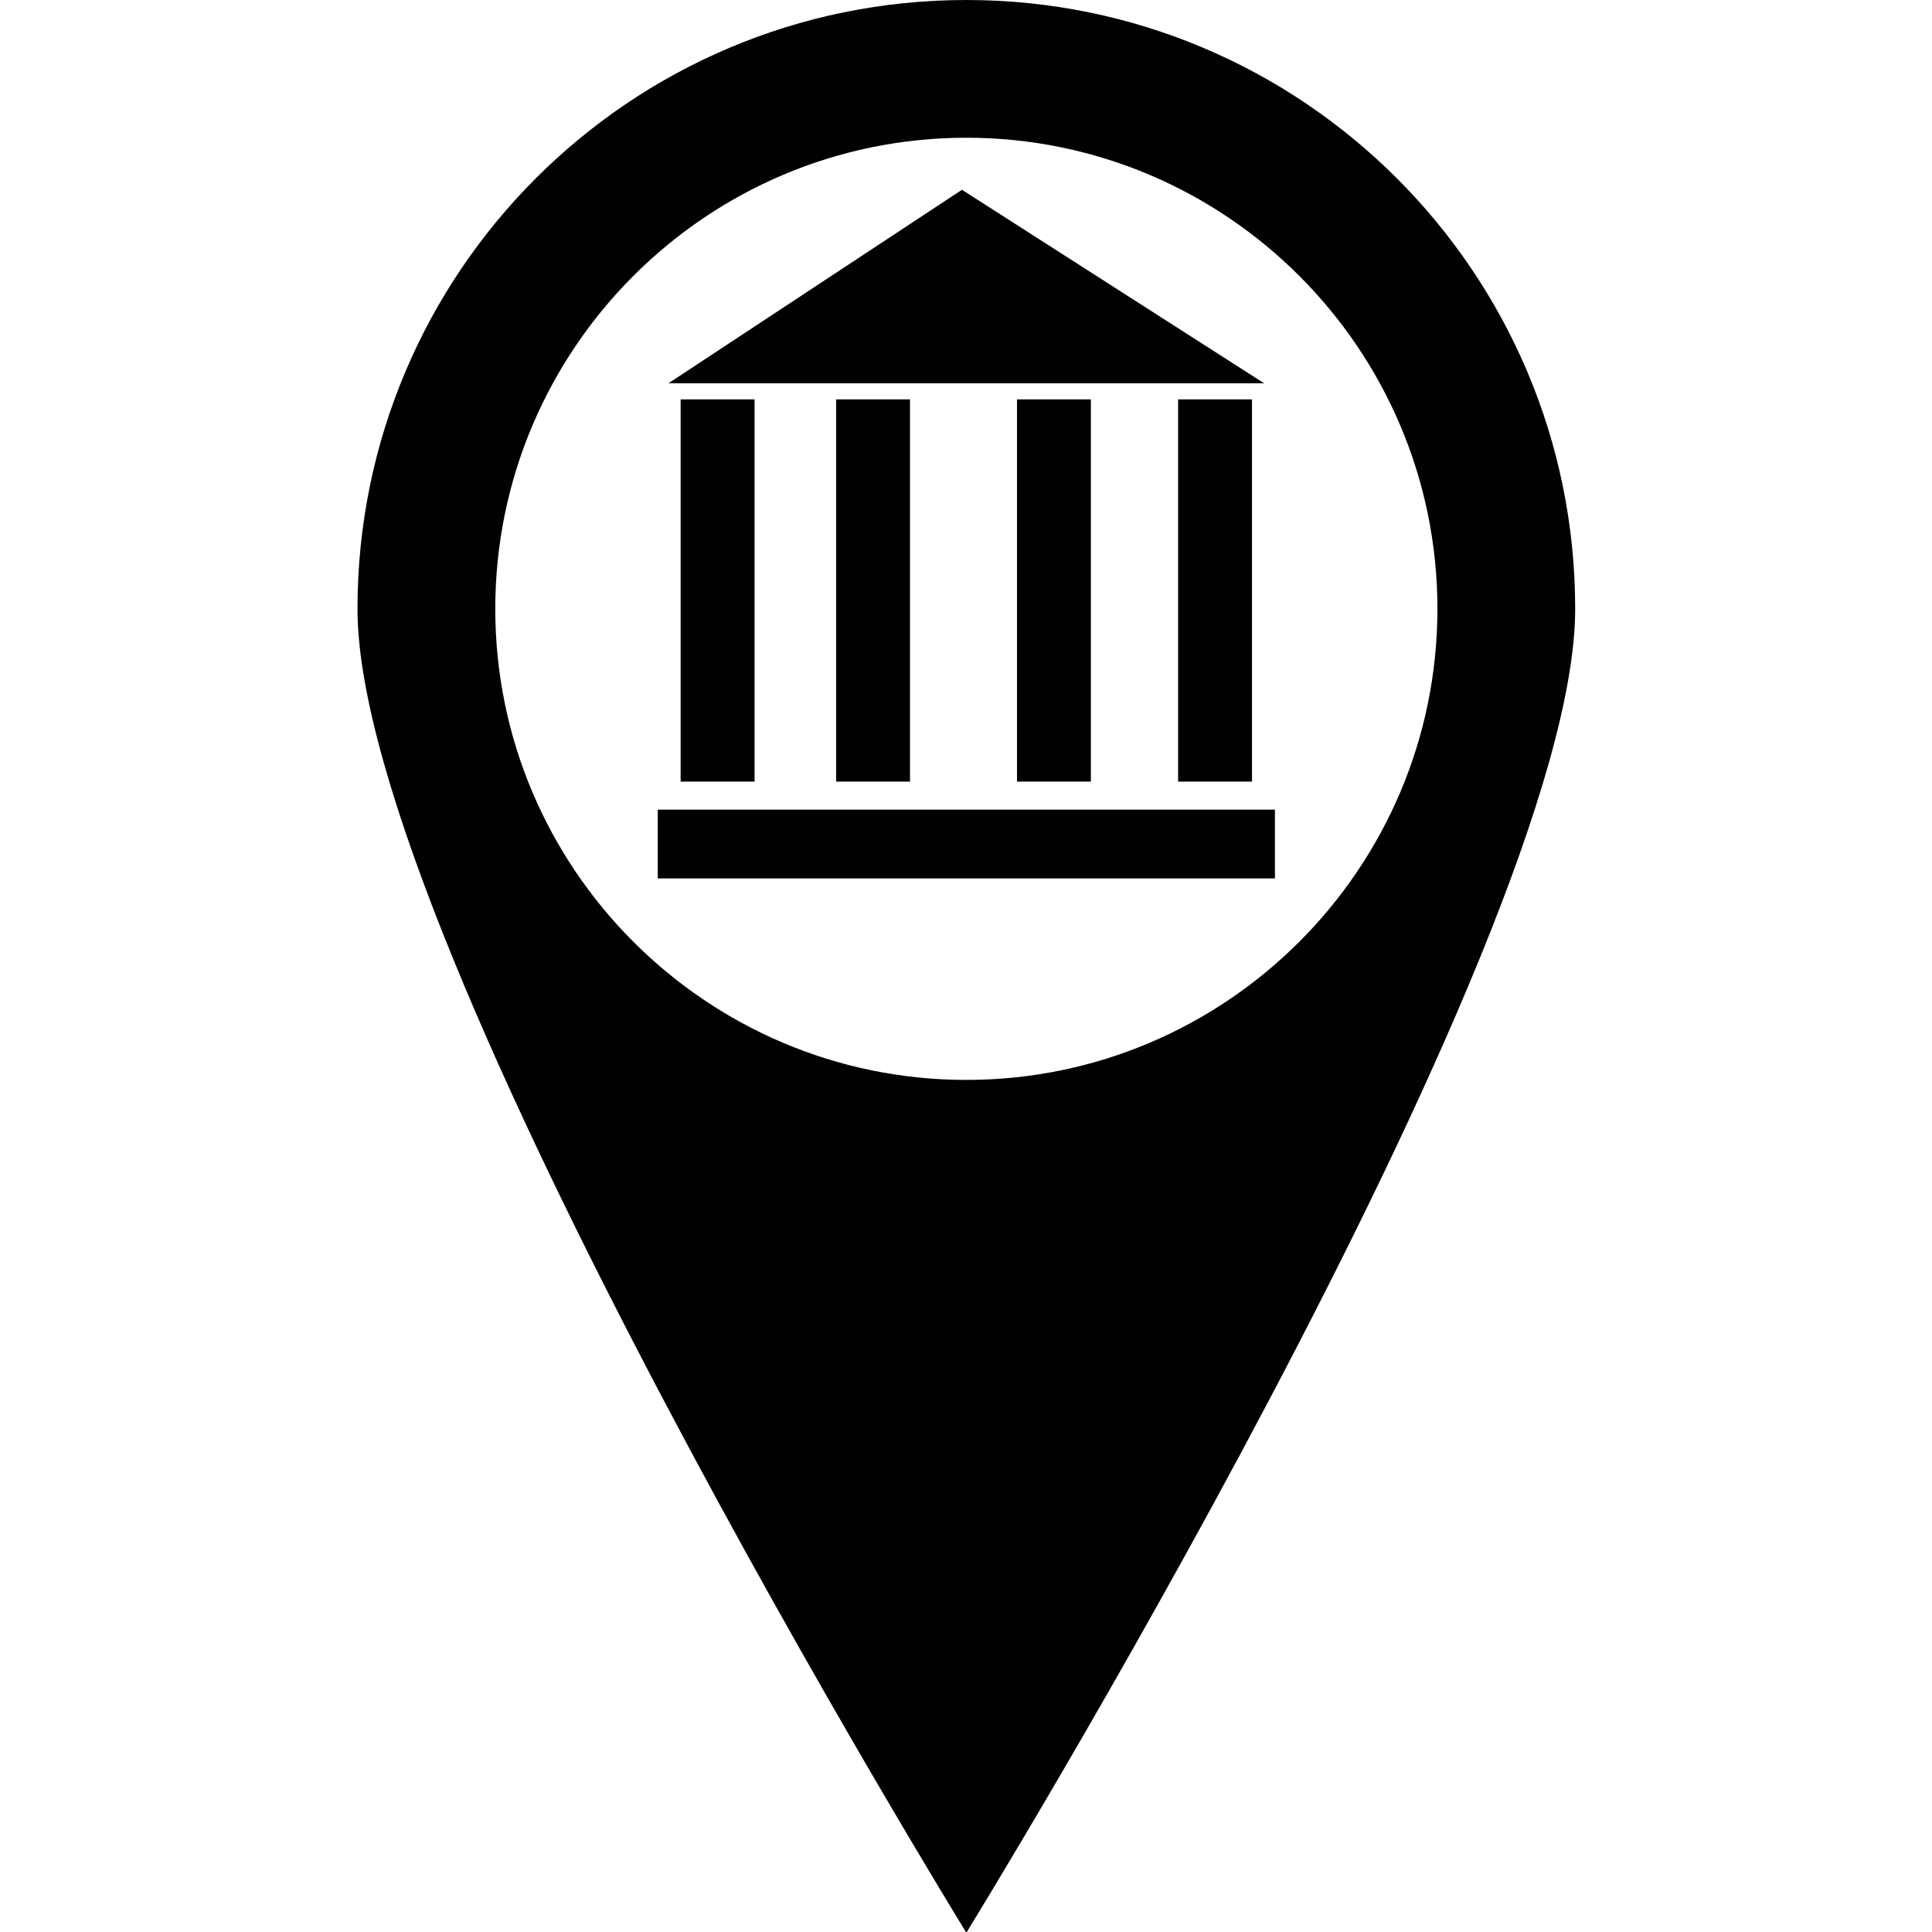 <?xml version="1.0" encoding="utf-8"?>
<svg viewBox="0 0 500 500" xmlns="http://www.w3.org/2000/svg">
  <g transform="matrix(0.731, 0, 0, 0.731, 0, 0)">
    <g>
      <g>
        <path style="fill:#010002;" d="M342.122,0C223.063,0,126.563,96.49,126.563,215.549c0,119.049,215.559,468.685,215.559,468.685 s215.549-349.635,215.549-468.685C557.681,96.49,461.162,0,342.122,0z M342.122,382.326c-91.976,0-166.777-74.81-166.777-166.777 s74.8-166.786,166.777-166.786c91.957,0,166.777,74.82,166.777,166.786S434.079,382.326,342.122,382.326z M417.088,276.72 V141.394h26.165V276.72H417.088z M447.552,135.698H236.653l103.915-68.508L447.552,135.698z M240.971,276.72V141.394h26.174 V276.72H240.971z M296.016,276.72V141.394h26.155V276.72H296.016z M360.05,276.72V141.394h26.155V276.72H360.05z M232.872,286.647h218.5v24.347h-218.5V286.647z"/>
      </g>
    </g>
  </g>
</svg>